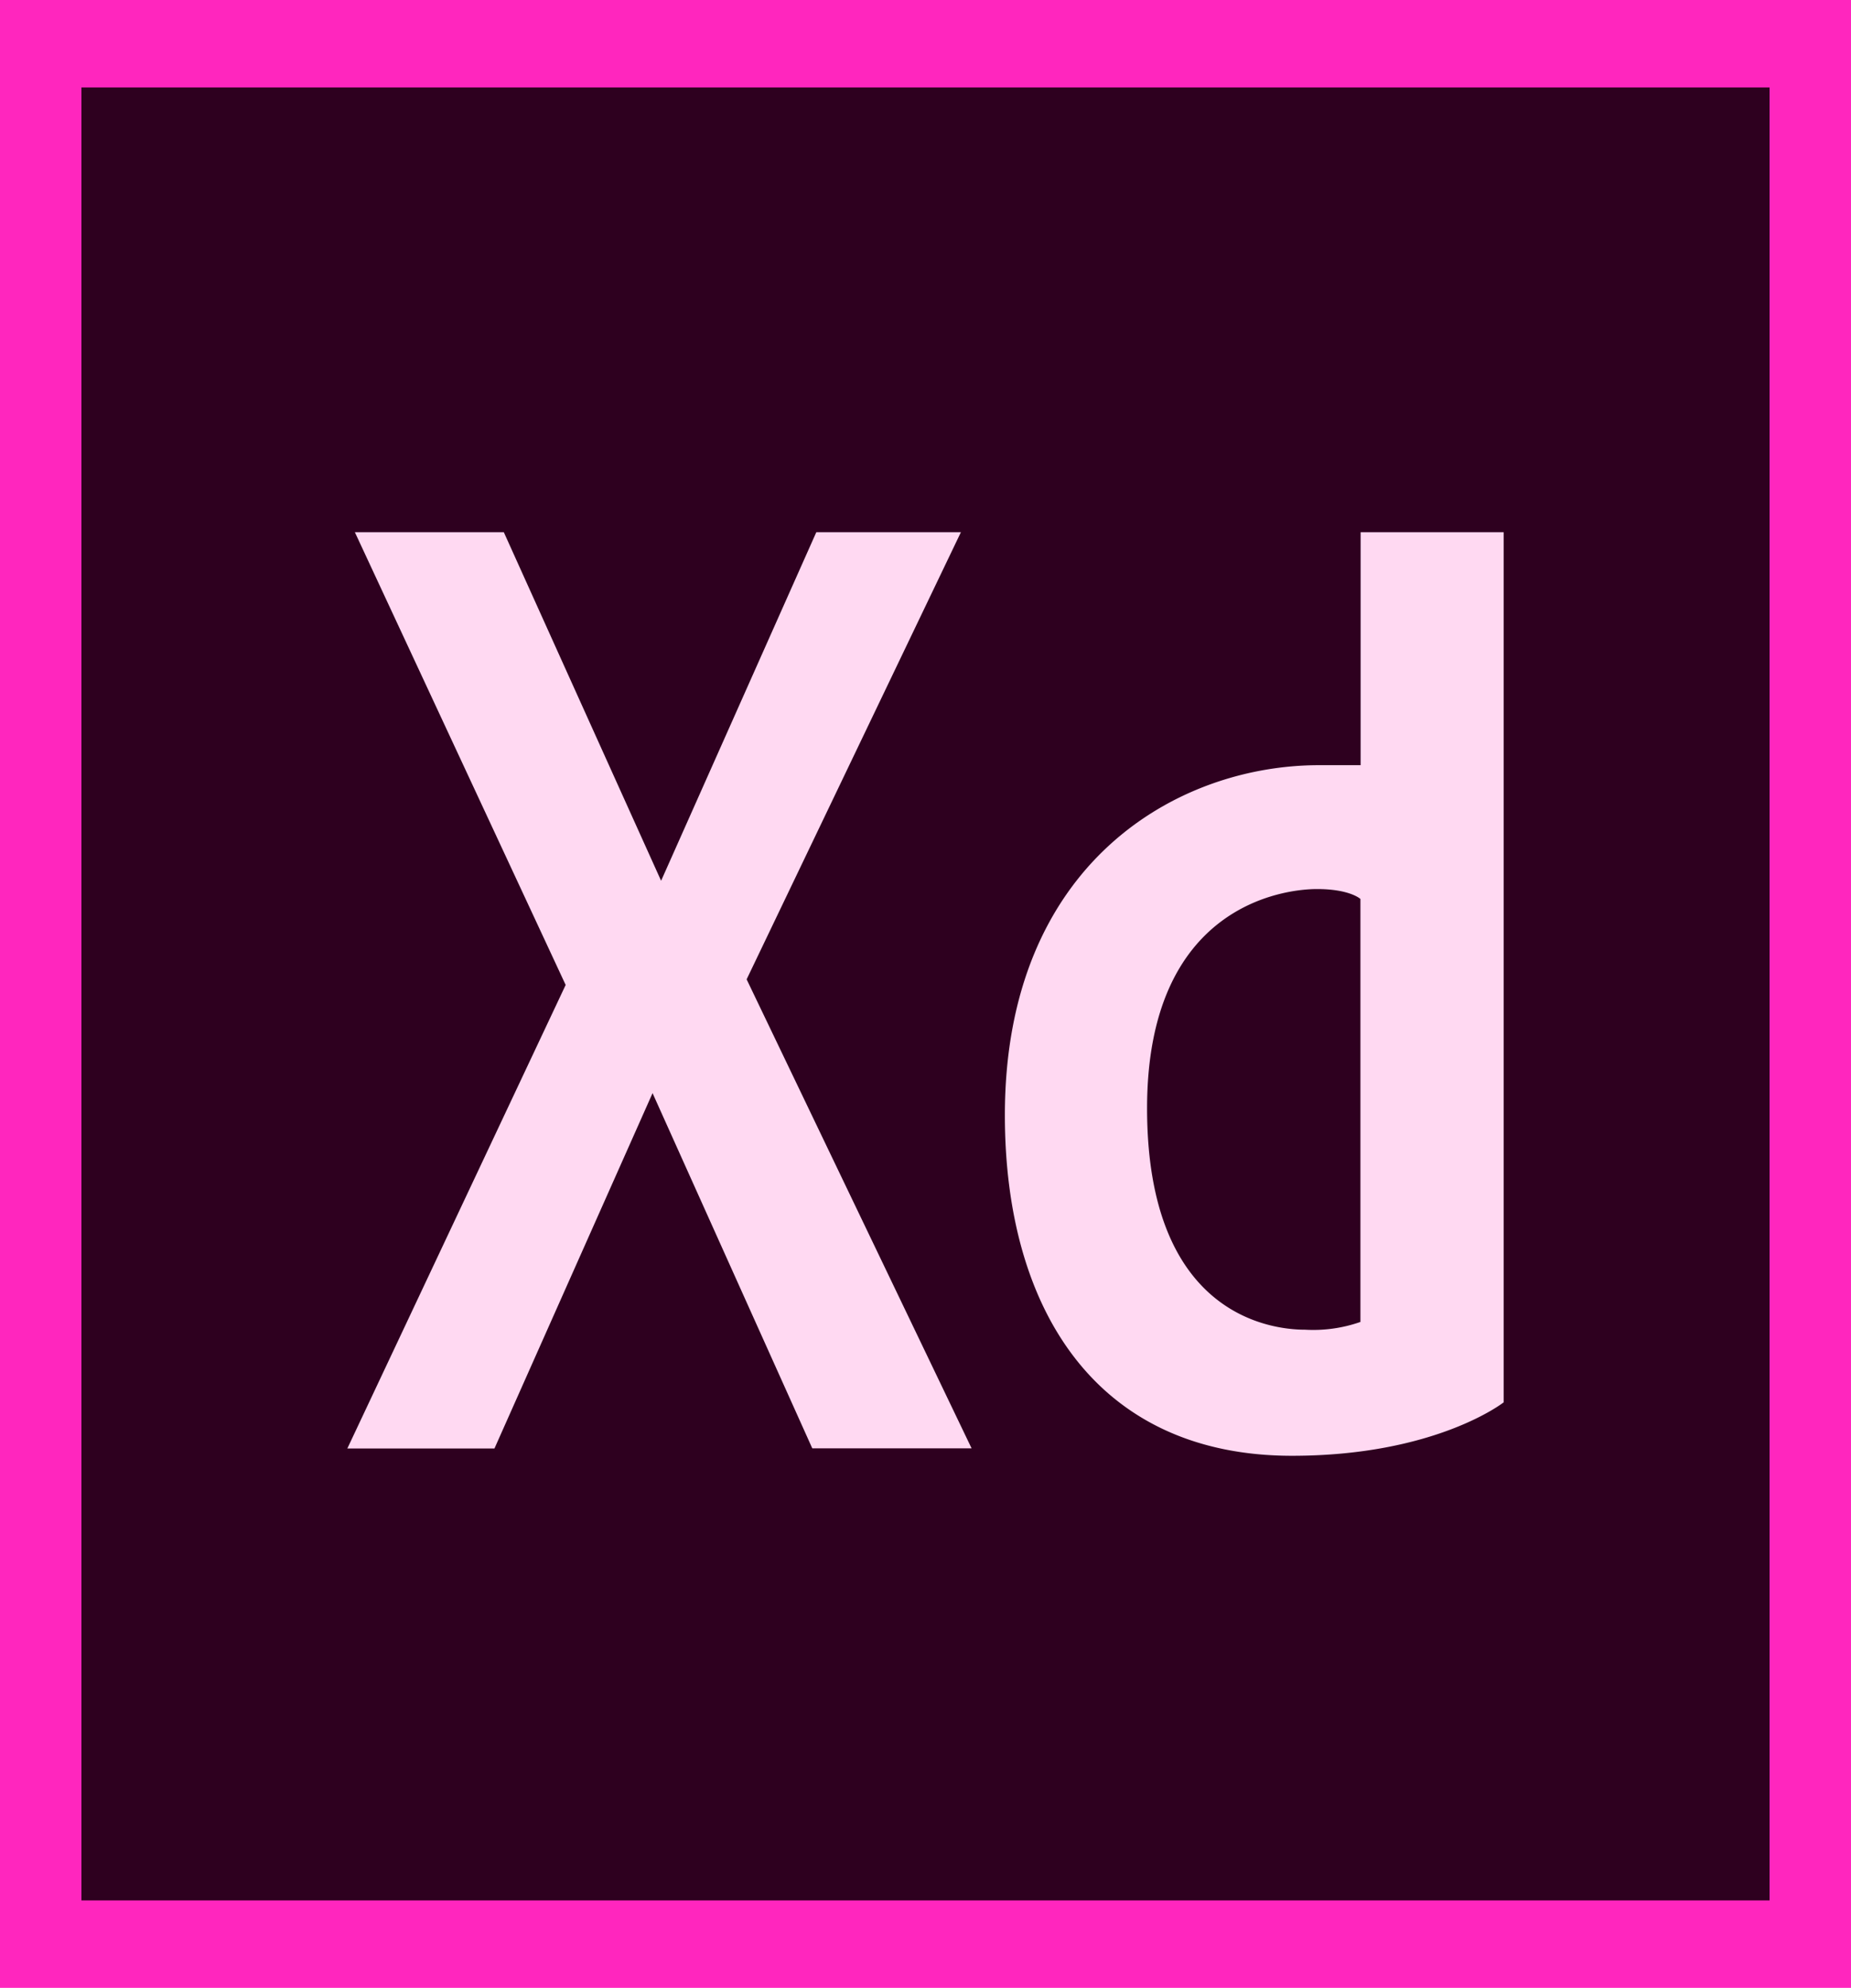 <svg id="_x33__x2C__XD_x2C__Adobe" xmlns="http://www.w3.org/2000/svg" width="132.108" height="141.821" viewBox="0 0 132.108 141.821">
  <g id="Group_13" data-name="Group 13" transform="translate(0 0)">
    <rect id="Rectangle_19" data-name="Rectangle 19" width="132.108" height="141.821" transform="translate(0 0)" fill="#ff26be"/>
    <rect id="Rectangle_20" data-name="Rectangle 20" width="120.483" height="129.341" transform="translate(5.812 6.241)" fill="#2e001f"/>
    <g id="Group_12" data-name="Group 12" transform="translate(24.79 37.966)">
      <g id="Group_11" data-name="Group 11">
        <path id="Path_15" data-name="Path 15" d="M140.807,137.4h-10.32L119.41,162.268,108.184,137.4H97.553l15.045,32.3-15.582,33.07h10.5L118.8,177.418,130.2,202.761h11.37L125.514,169.3Zm28.528,0v16.621h-2.974c-10.148,0-22.416,7.025-22.416,24.97,0,13.872,6.547,24.3,20.493,24.3,10.268,0,15.106-3.813,15.106-3.813V137.4Zm-.01,56.341a10.192,10.192,0,0,1-3.949.555c-2.773,0-11.282-1.312-11.282-15.795s9.777-15.643,12.127-15.643,3.1.707,3.1.707v30.176Z" transform="translate(-97.016 -137.396)" fill="#ffd9f2"/>
      </g>
    </g>
  </g>
</svg>
